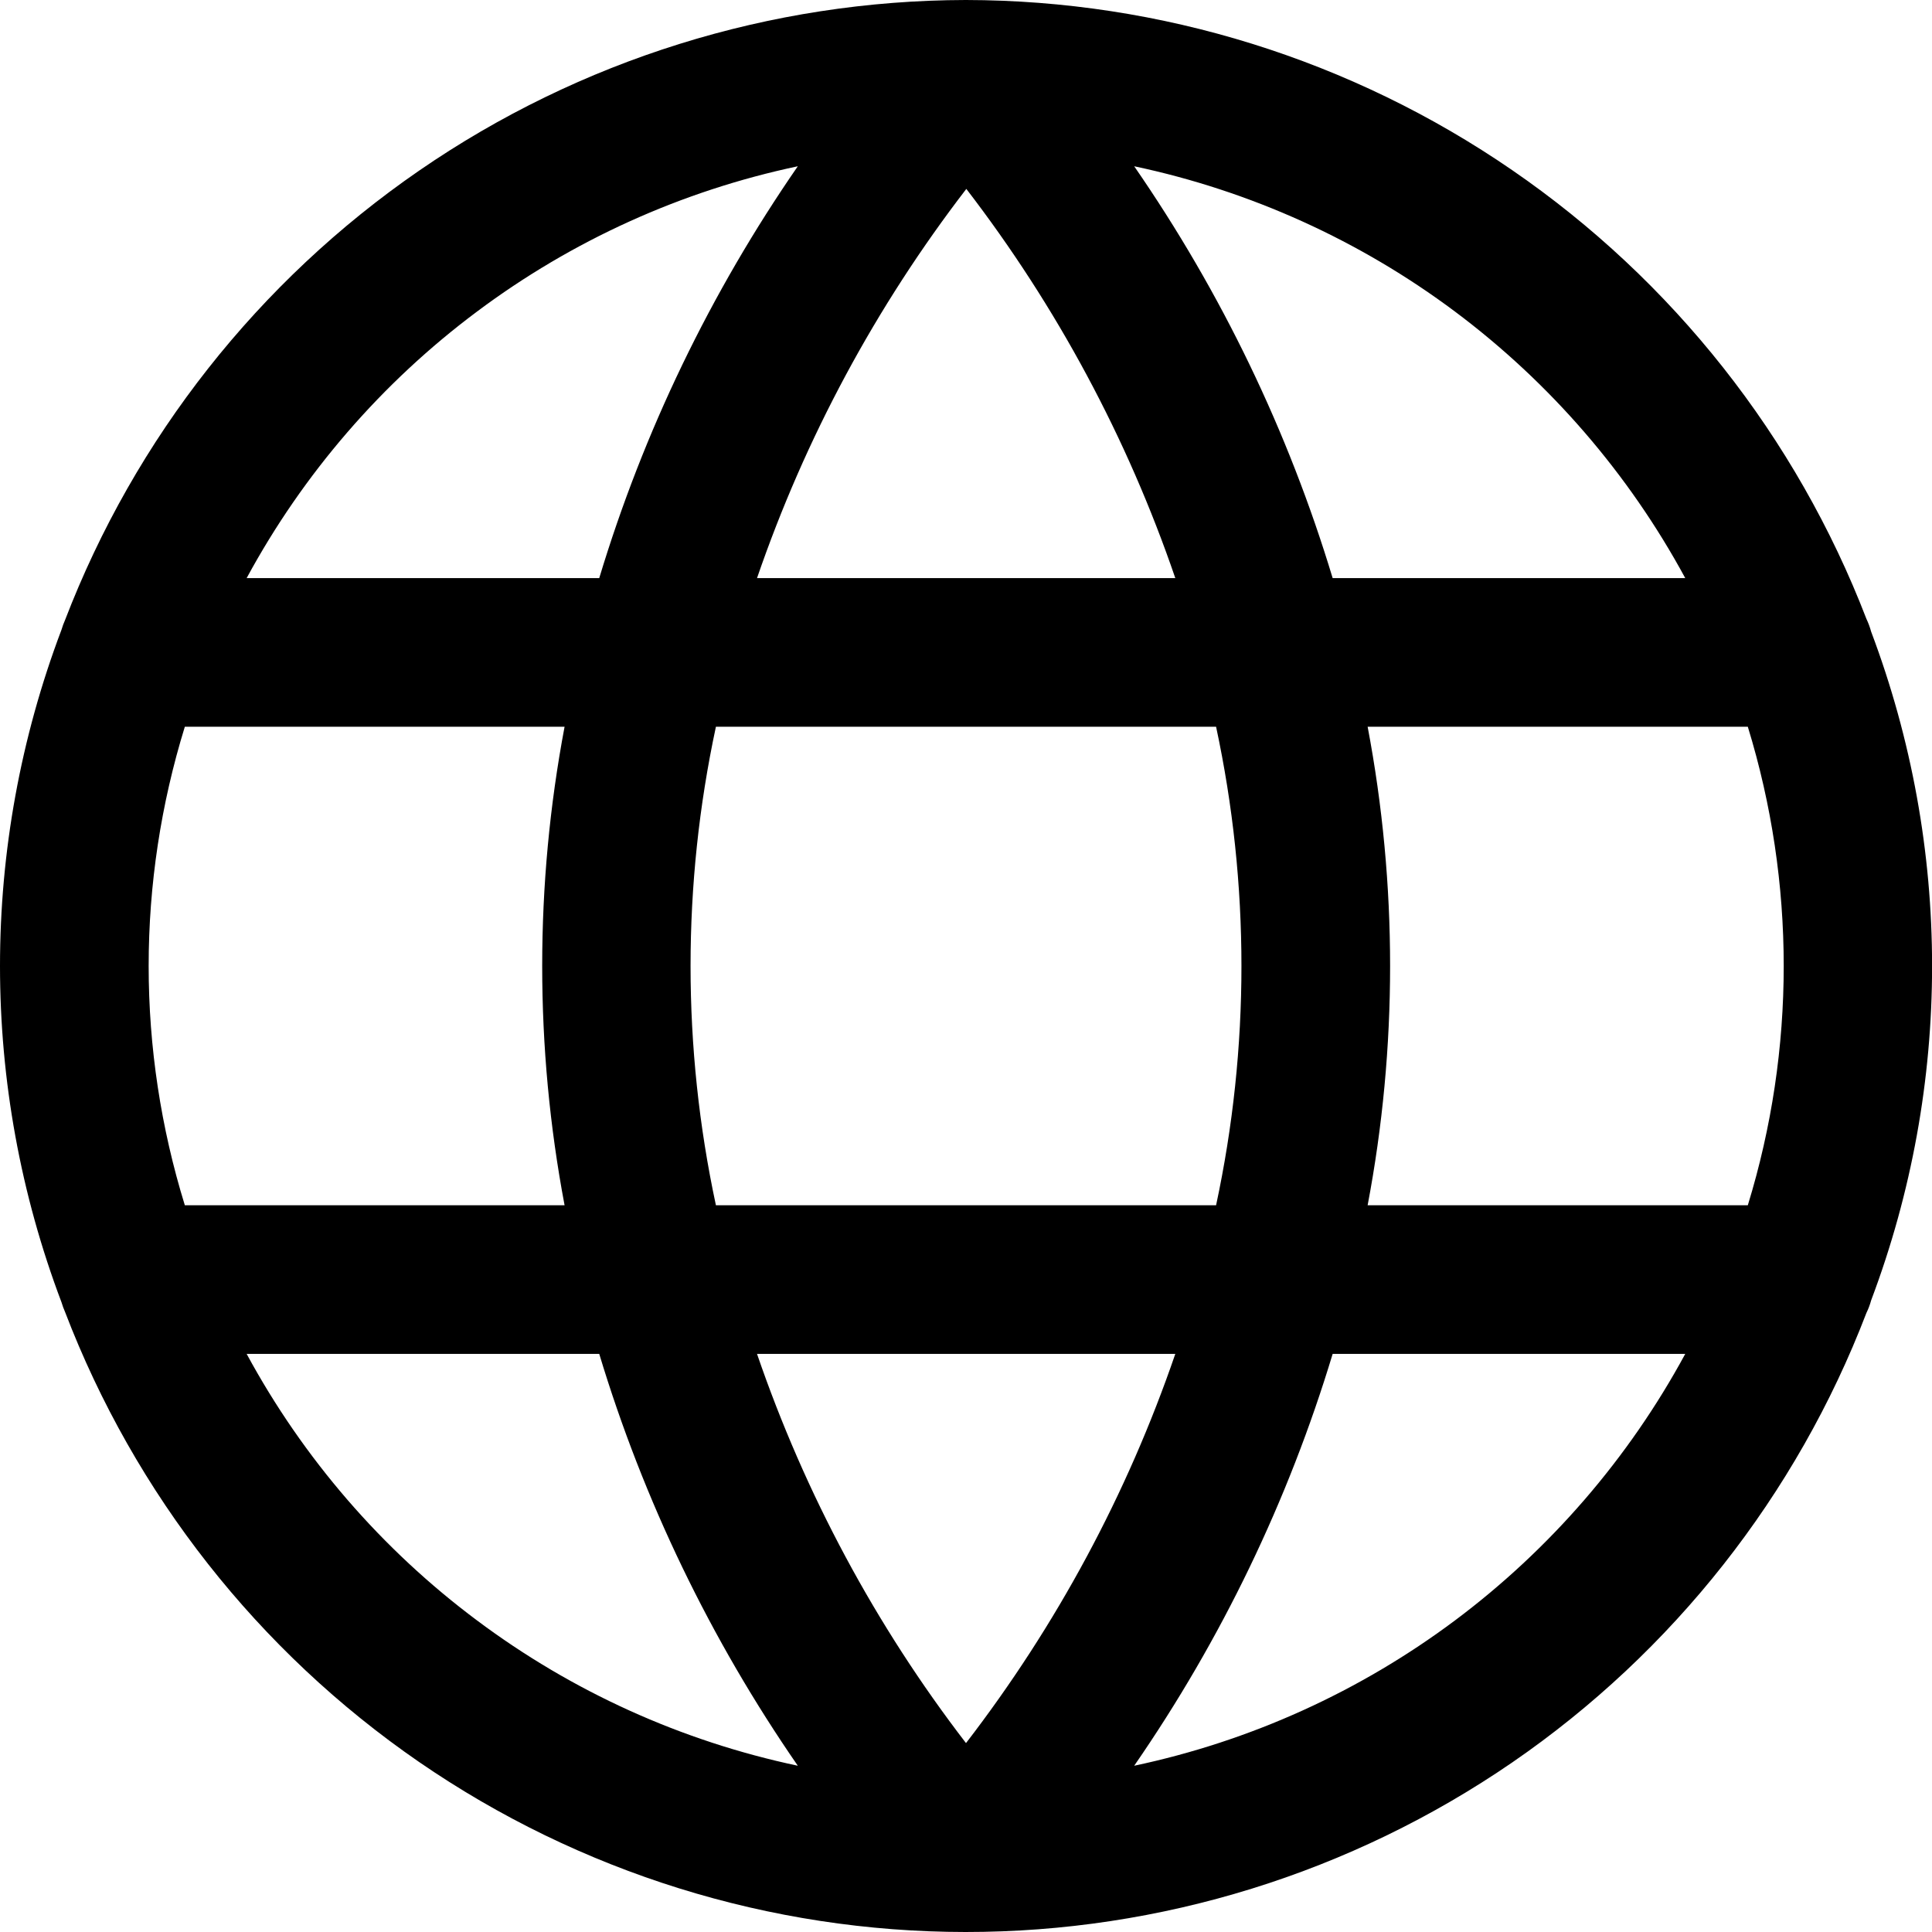 <svg width="18" height="18" viewBox="0 0 18 18" fill="none" xmlns="http://www.w3.org/2000/svg">
<path d="M17.433 12.115C18.19 10.107 18.19 7.893 17.433 5.885C17.422 5.844 17.407 5.804 17.389 5.766C16.736 4.071 15.585 2.613 14.087 1.584C12.59 0.555 10.817 0.003 9 0H8.996C7.178 0.004 5.403 0.558 3.906 1.589C2.409 2.62 1.258 4.08 0.606 5.777C0.593 5.806 0.582 5.837 0.573 5.867C-0.191 7.886 -0.191 10.114 0.573 12.133C0.582 12.163 0.593 12.194 0.606 12.223C1.256 13.921 2.405 15.383 3.903 16.415C5.401 17.446 7.176 17.999 8.995 18C10.813 18.001 12.589 17.45 14.088 16.421C15.587 15.391 16.738 13.93 17.389 12.232C17.407 12.195 17.422 12.156 17.433 12.115ZM6.67 11.229C6.355 9.76 6.355 8.24 6.67 6.771H11.33C11.645 8.24 11.645 9.76 11.33 11.229H6.67ZM10.95 12.614C10.502 13.921 9.843 15.145 9 16.24C8.158 15.145 7.501 13.92 7.053 12.614H10.95ZM1.385 9C1.385 8.244 1.499 7.493 1.722 6.771H5.26C4.982 8.244 4.982 9.756 5.26 11.229H1.722C1.499 10.507 1.385 9.756 1.385 9ZM7.053 5.386C7.502 4.079 8.161 2.855 9.003 1.76C9.845 2.855 10.503 4.08 10.95 5.386H7.053ZM12.745 6.771H16.284C16.73 8.223 16.73 9.777 16.284 11.229H12.742C13.021 9.756 13.021 8.244 12.742 6.771H12.745ZM15.704 5.386H12.416C12.003 4.019 11.379 2.724 10.567 1.549C11.649 1.778 12.669 2.24 13.556 2.903C14.442 3.566 15.174 4.413 15.701 5.386H15.704ZM7.433 1.549C6.621 2.724 5.996 4.018 5.583 5.386H2.298C2.825 4.413 3.557 3.565 4.444 2.903C5.33 2.24 6.35 1.778 7.433 1.549ZM2.298 12.614H5.583C5.996 13.982 6.621 15.276 7.433 16.451C6.35 16.222 5.33 15.76 4.444 15.097C3.557 14.435 2.825 13.587 2.298 12.614ZM10.567 16.451C11.379 15.276 12.003 13.981 12.416 12.614H15.701C15.174 13.587 14.442 14.434 13.556 15.097C12.669 15.76 11.649 16.222 10.567 16.451Z" fill="black"/>
</svg>
